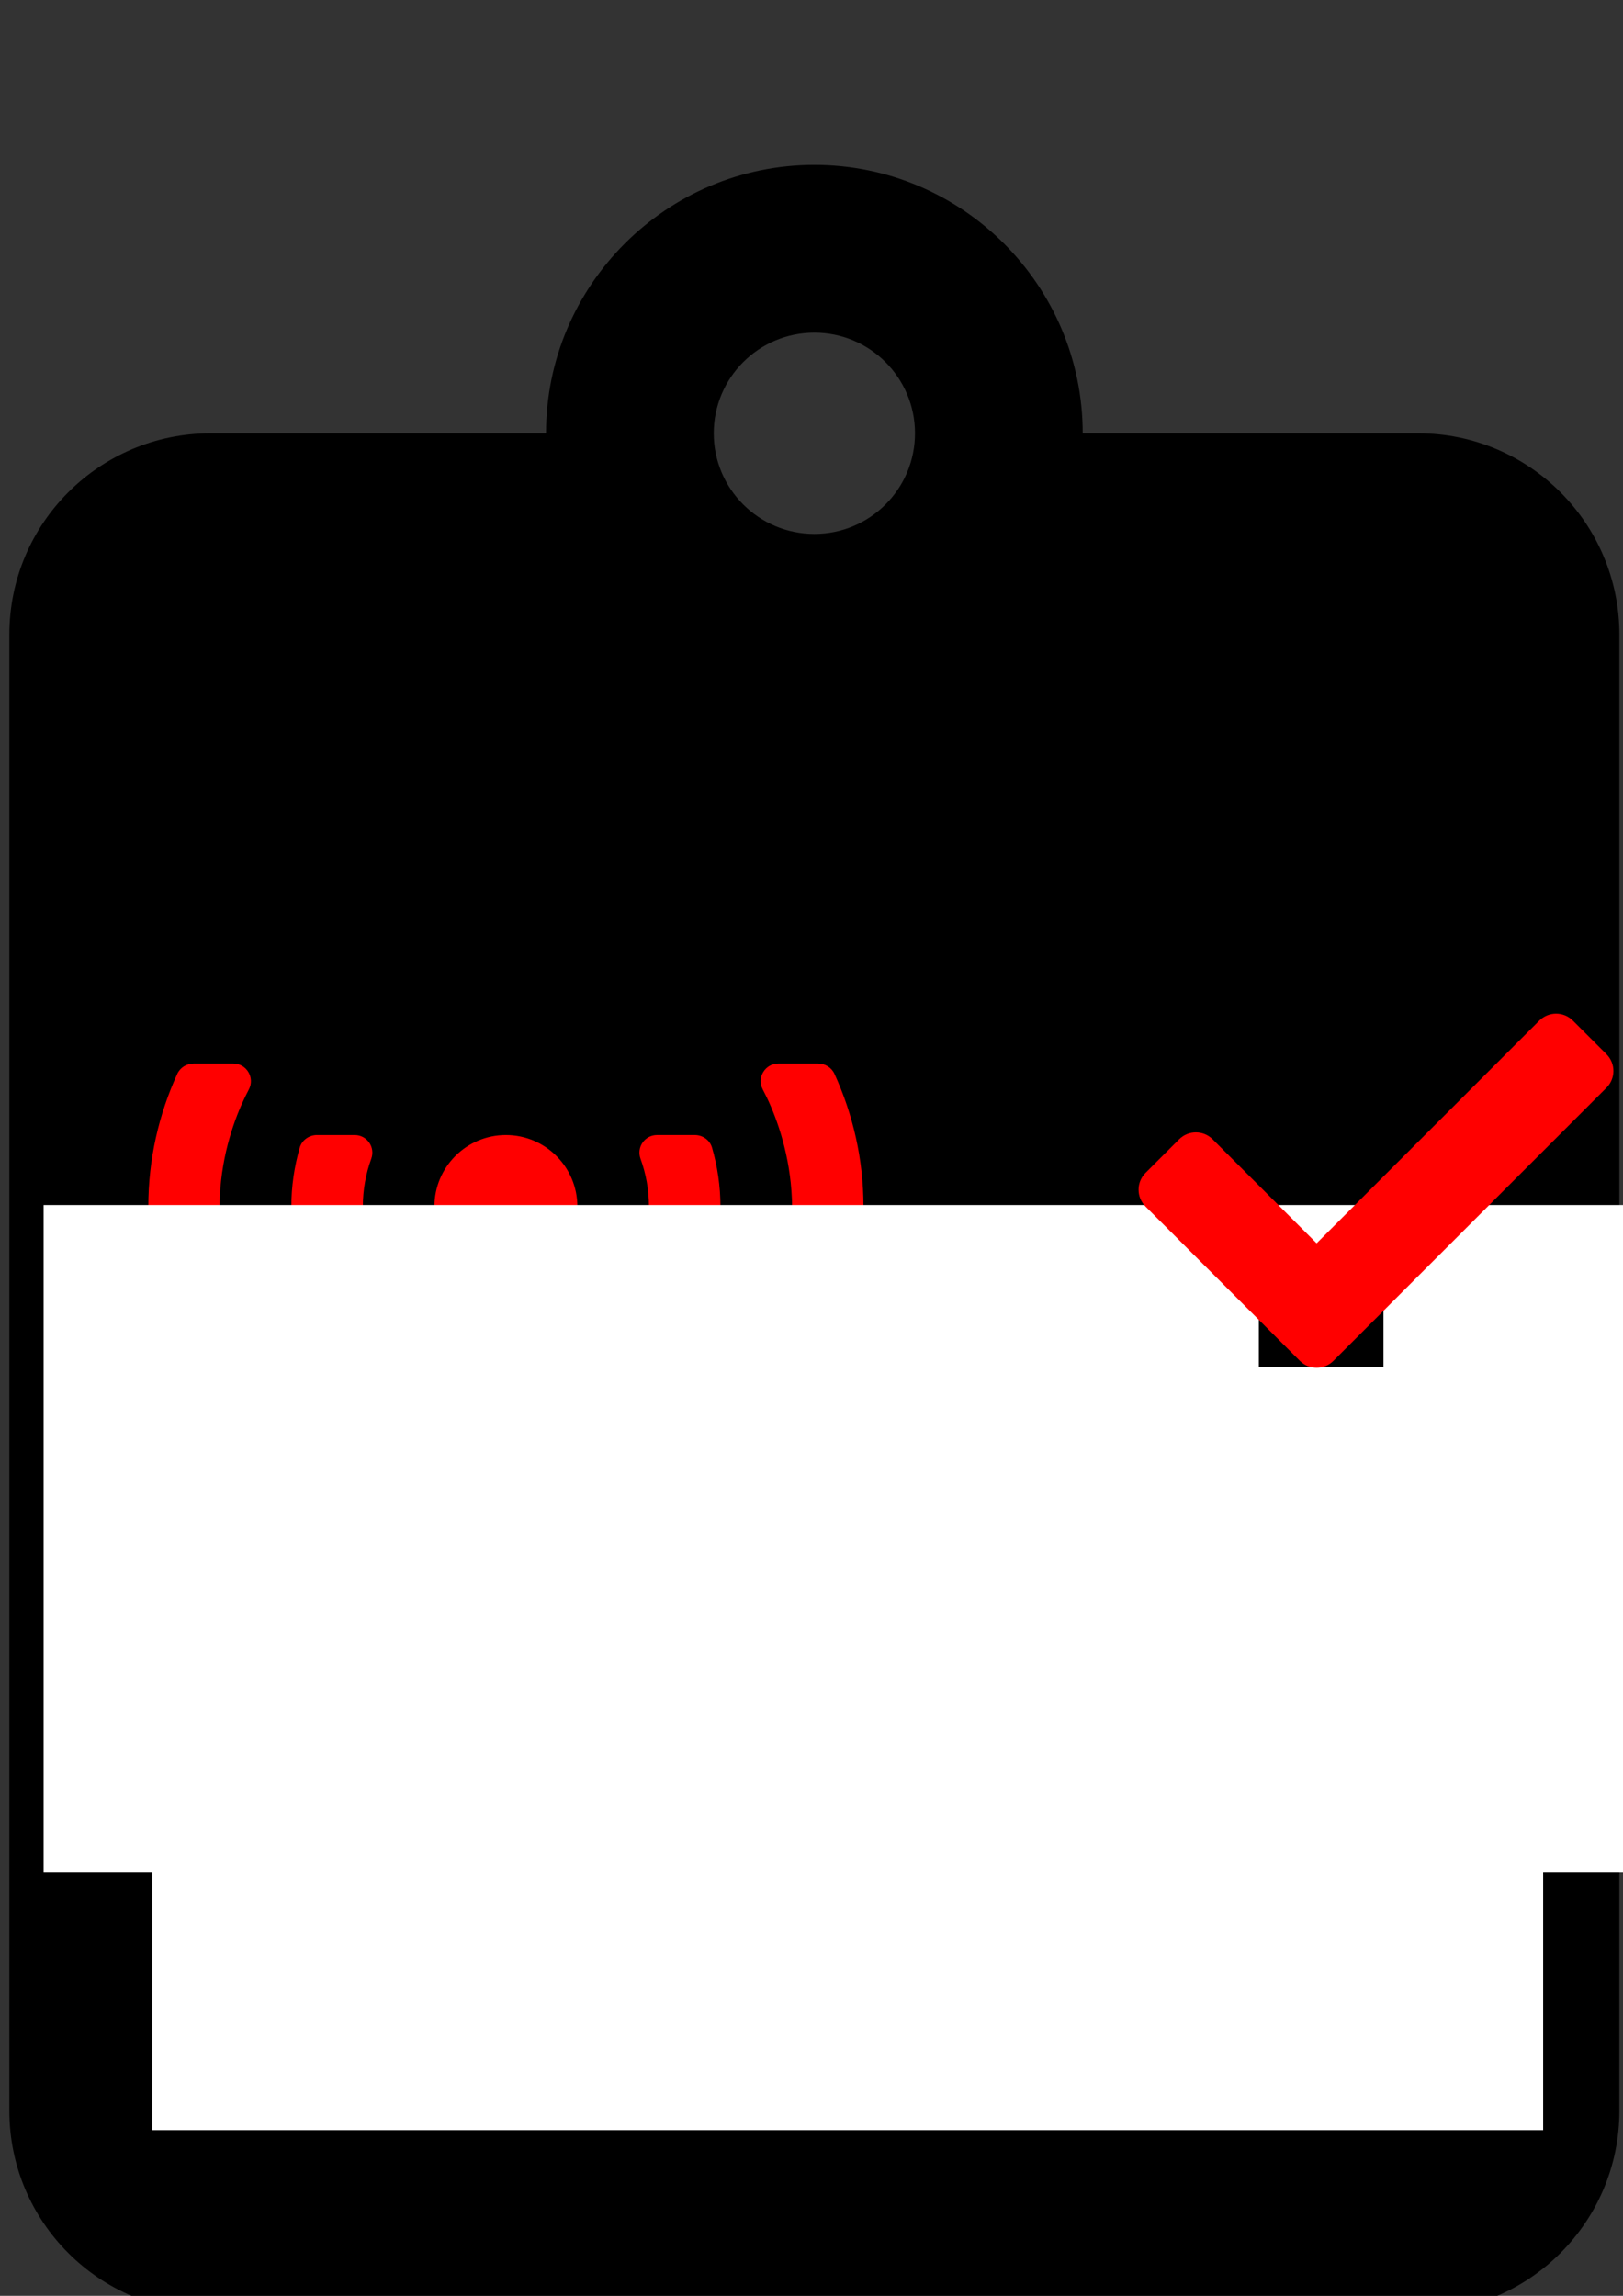 <?xml version="1.0" encoding="UTF-8" standalone="no"?>
<!-- Created with Inkscape (http://www.inkscape.org/) -->

<svg
   xmlns:dc="http://purl.org/dc/elements/1.1/"
   xmlns:cc="http://creativecommons.org/ns#"
   xmlns:rdf="http://www.w3.org/1999/02/22-rdf-syntax-ns#"
   xmlns:svg="http://www.w3.org/2000/svg"
   xmlns="http://www.w3.org/2000/svg"
   xmlns:sodipodi="http://sodipodi.sourceforge.net/DTD/sodipodi-0.dtd"
   xmlns:inkscape="http://www.inkscape.org/namespaces/inkscape"
   width="210mm"
   height="297mm"
   viewBox="0 0 744.094 1052.362"
   id="svg4160"
   version="1.1"
   inkscape:version="0.91 r13725"
   sodipodi:docname="vAudit-Logo.svg">
  <rect x="0" y="0" width="744.094" height="1052.362" fill="#333333" stroke="none"/>
  <defs
     id="defs4162" />
  <sodipodi:namedview
     id="base"
     pagecolor="#ffffff"
     bordercolor="#666666"
     borderopacity="1.0"
     inkscape:pageopacity="0.0"
     inkscape:pageshadow="2"
     inkscape:zoom="0.35"
     inkscape:cx="-66.428571"
     inkscape:cy="520"
     inkscape:document-units="px"
     inkscape:current-layer="layer4"
     showgrid="false"
     inkscape:window-width="1920"
     inkscape:window-height="1053"
     inkscape:window-x="2551"
     inkscape:window-y="-9"
     inkscape:window-maximized="1" />
  <g
     inkscape:groupmode="layer"
     id="layer4"
     inkscape:label="Base-Shape"
     sodipodi:insensitive="true">
    <path
       id="path4204"
       d="m 742.436,290.885 0,676.635 c 0,50.958 -41.31,92.271 -92.268,92.271 l -553.613,0 c -50.959,0 -92.269,-41.313 -92.269,-92.271 l 0,-676.635 c 0,-50.96 41.309,-92.269 92.269,-92.269 l 153.781,0 c 0,-67.837 55.188,-123.025 123.025,-123.025 67.837,0 123.025,55.188 123.025,123.025 l 153.782,0 c 50.959,0 92.268,41.31 92.268,92.269 z M 373.361,152.481 c -25.48,0 -46.135,20.655 -46.135,46.135 0,25.48 20.655,46.135 46.135,46.135 25.48,0 46.135,-20.655 46.135,-46.135 0,-25.48 -20.655,-46.135 -46.135,-46.135 m 184.538,219.139 0,-38.445"
       inkscape:connector-curvature="0" />
  </g>
  <g
     inkscape:groupmode="layer"
     id="layer5"
     inkscape:label="Broadcast"
     sodipodi:insensitive="true">
    <path
       id="path4216"
       d="m 145.327,585.854 17.28,0 c 5.641,0 9.534,-5.548 7.613,-10.85 -2.526,-6.957 -3.868,-14.334 -3.868,-21.937 0,-7.602 1.342,-14.98 3.868,-21.937 1.926,-5.302 -1.972,-10.85 -7.613,-10.85 l -17.28,0 c -3.591,0 -6.895,2.3 -7.895,5.753 -2.505,8.699 -3.858,17.751 -3.858,27.034 0,9.283 1.353,18.335 3.863,27.03 0.994,3.452 4.298,5.758 7.889,5.758 z m -31.261,-86.405 c 2.889,-5.441 -0.999,-11.957 -7.152,-11.957 l -18.1,0 c -3.212,0 -6.219,1.839 -7.551,4.77 -8.448,18.561 -13.263,39.109 -13.263,60.805 0,12.68 1.598,35.006 13.673,60.892 1.342,2.884 4.314,4.682 7.485,4.682 l 17.849,0 c 6.158,0 10.046,-6.526 7.147,-11.972 -25.502,-47.808 -8.561,-91.267 -0.087,-107.22 z m 268.518,-7.198 c -1.332,-2.925 -4.334,-4.759 -7.546,-4.759 l -18.146,0 c -6.137,0 -10.072,6.486 -7.183,11.911 9.36,17.567 24.806,61.179 0.144,107.189 -2.93,5.471 0.922,12.049 7.126,12.049 l 18.048,0 c 3.212,0 6.214,-1.834 7.546,-4.759 8.469,-18.56 13.299,-39.114 13.299,-60.816 0,-21.701 -4.826,-42.255 -13.289,-60.815 z m -64.038,28.028 -17.28,0 c -5.64,0 -9.534,5.548 -7.613,10.85 2.526,6.957 3.868,14.334 3.868,21.937 0,7.603 -1.342,14.98 -3.868,21.937 -1.926,5.302 1.972,10.85 7.613,10.85 l 17.28,0 c 3.596,0 6.896,-2.3 7.894,-5.758 2.51,-8.694 3.858,-17.747 3.858,-27.03 0,-9.283 -1.353,-18.335 -3.863,-27.029 -0.994,-3.458 -4.298,-5.758 -7.89,-5.758 z m -59.581,51.292 c 3.612,-5.272 5.738,-11.634 5.738,-18.504 0,-18.11 -14.667,-32.787 -32.767,-32.787 -18.094,0 -32.767,14.677 -32.767,32.787 0,6.87 2.126,13.233 5.738,18.504 l -66.855,160.561 c -1.742,4.175 0.236,8.976 4.411,10.717 l 15.118,6.307 c 4.175,1.742 8.976,-0.236 10.712,-4.411 l 25.2,-60.529 76.881,0 25.205,60.529 c 1.742,4.18 6.537,6.152 10.712,4.411 l 15.118,-6.307 c 4.175,-1.742 6.148,-6.542 4.411,-10.717 L 258.966,571.571 Z m -51.814,79.857 24.785,-59.524 24.786,59.524 -49.571,0 z"
       inkscape:connector-curvature="0"
       style="fill:#ff0000;fill-opacity:1" />
  </g>
  <g
     inkscape:groupmode="layer"
     id="layer9"
     inkscape:label="Text-ByVerizon"
     sodipodi:insensitive="true">
    <flowRoot
       xml:space="preserve"
       id="flowRoot4812"
       style="font-style:normal;font-weight:normal;font-size:180px;line-height:125%;font-family:sans-serif;letter-spacing:0px;word-spacing:0px;fill:#ffffff;fill-opacity:1;stroke:none;stroke-width:1px;stroke-linecap:butt;stroke-linejoin:miter;stroke-opacity:1"
       transform="matrix(0.288,0,0,0.288,667.985,859.283)"><flowRegion
         id="flowRegion4814"><rect
           id="rect4816"
           width="2214.286"
           height="497.143"
           x="-2077.143"
           y="-90.495"
           style="fill:#ffffff" /></flowRegion><flowPara
         id="flowPara4818"
         style="font-weight:normal">HQ Network Regulatory</flowPara><flowPara
         id="flowPara4820"
         style="font-weight:normal">Assurance &amp; Operations</flowPara></flowRoot>    <flowRoot
       xml:space="preserve"
       id="flowRoot4822"
       style="font-style:normal;font-weight:normal;font-size:180px;line-height:125%;font-family:sans-serif;letter-spacing:0px;word-spacing:0px;fill:#000000;fill-opacity:1;stroke:none;stroke-width:1px;stroke-linecap:butt;stroke-linejoin:miter;stroke-opacity:1"><flowRegion
         id="flowRegion4824"><rect
           id="rect4826"
           width="280"
           height="182.857"
           x="-305.714"
           y="409.505" /></flowRegion><flowPara
         id="flowPara4828"></flowPara></flowRoot>  </g>
  <g
     inkscape:groupmode="layer"
     id="layer6"
     inkscape:label="Text"
     sodipodi:insensitive="true">
    <flowRoot
       xml:space="preserve"
       id="flowRoot4766"
       style="font-style:normal;font-weight:normal;font-size:40px;line-height:125%;font-family:sans-serif;letter-spacing:0px;word-spacing:0px;fill:#ffffff;fill-opacity:1;stroke:none;stroke-width:1px;stroke-linecap:butt;stroke-linejoin:miter;stroke-opacity:1"
       transform="translate(1282.857,394.286)"><flowRegion
         id="flowRegion4768"><rect
           id="rect4770"
           width="871.428"
           height="305.714"
           x="-1262.857"
           y="158.076"
           ry="0"
           style="fill:#ffffff" /></flowRegion><flowPara
         id="flowPara4772"
         style="font-weight:bold;font-size:180px;fill:#ffffff">v   udit</flowPara></flowRoot>  </g>
  <g
     inkscape:groupmode="layer"
     id="layer8"
     inkscape:label="block"
     sodipodi:insensitive="true">
    <rect
       style="fill:#000000;fill-opacity:1"
       id="rect4795"
       width="57.143"
       height="51.429"
       x="577.143"
       y="575.219" />
  </g>
  <g
     inkscape:groupmode="layer"
     id="layer7"
     inkscape:label="Check"
     sodipodi:insensitive="true">
    <path
       id="path4785"
       d="m 595.942,623.79 -70.754,-70.754 c -4.25,-4.25 -4.25,-11.143 0,-15.394 l 15.394,-15.394 c 4.251,-4.251 11.143,-4.251 15.394,0 l 47.663,47.663 102.088,-102.089 c 4.251,-4.25 11.144,-4.25 15.394,0 l 15.394,15.394 c 4.251,4.251 4.251,11.143 0,15.394 L 611.336,623.791 c -4.251,4.25 -11.144,4.25 -15.394,-5.5e-4 z"
       inkscape:connector-curvature="0"
       style="fill:#ff0000" />
  </g>
</svg>
